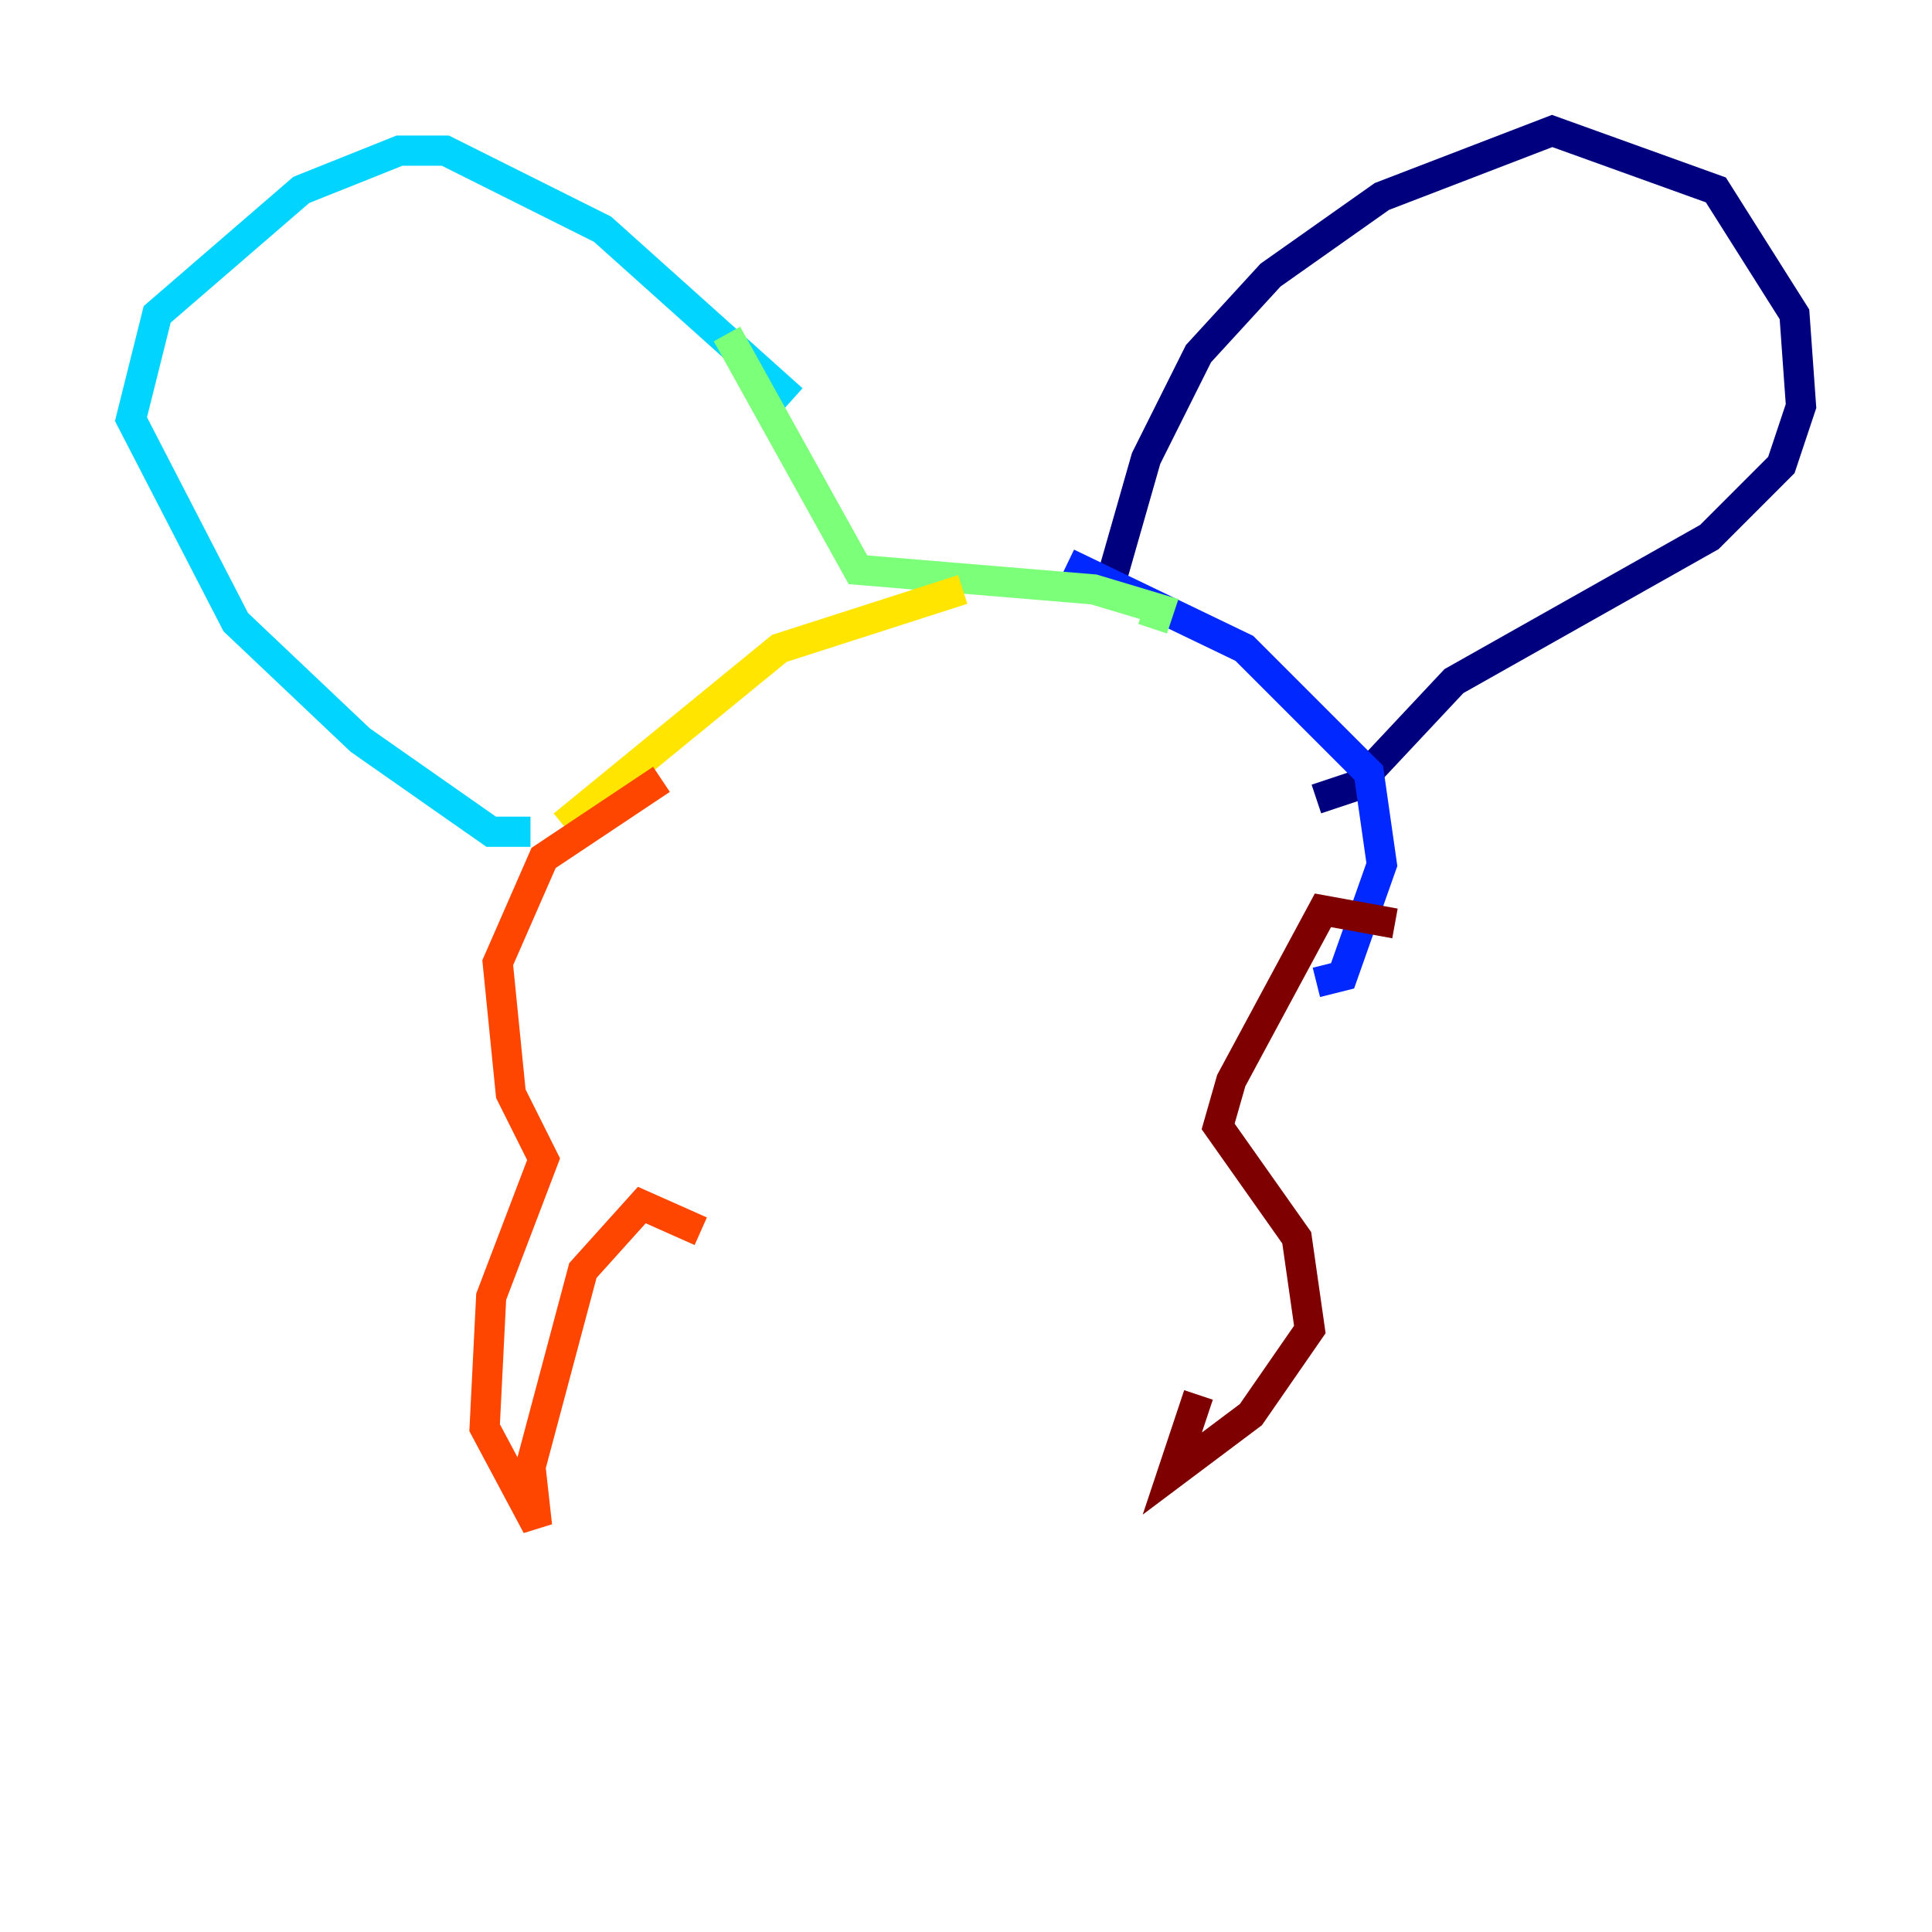 <?xml version="1.0" encoding="utf-8" ?>
<svg baseProfile="tiny" height="128" version="1.2" viewBox="0,0,128,128" width="128" xmlns="http://www.w3.org/2000/svg" xmlns:ev="http://www.w3.org/2001/xml-events" xmlns:xlink="http://www.w3.org/1999/xlink"><defs /><polyline fill="none" points="73.329,39.485 75.932,30.373 79.403,23.43 84.176,18.224 91.552,13.017 102.834,8.678 113.681,12.583 118.888,20.827 119.322,26.902 118.02,30.807 113.248,35.58 96.325,45.125 89.817,52.068 87.214,52.936" stroke="#00007f" stroke-width="2" /><polyline fill="none" points="70.725,37.315 82.441,42.956 90.685,51.2 91.552,57.275 88.949,64.651 87.214,65.085" stroke="#0028ff" stroke-width="2" /><polyline fill="none" points="52.502,26.468 39.919,15.186 29.505,9.98 26.468,9.98 19.959,12.583 10.414,20.827 8.678,27.77 15.62,41.22 23.864,49.031 32.542,55.105 35.146,55.105" stroke="#00d4ff" stroke-width="2" /><polyline fill="none" points="48.163,22.129 56.841,37.749 72.461,39.051 76.8,40.352 76.366,41.654" stroke="#7cff79" stroke-width="2" /><polyline fill="none" points="37.315,54.671 51.634,42.956 63.783,39.051" stroke="#ffe500" stroke-width="2" /><polyline fill="none" points="43.824,51.634 36.014,56.841 32.976,63.783 33.844,72.461 36.014,76.8 32.542,85.912 32.108,94.59 35.58,101.098 35.146,97.193 38.617,84.176 42.522,79.837 46.427,81.573" stroke="#ff4600" stroke-width="2" /><polyline fill="none" points="92.42,61.18 87.647,60.312 81.573,71.593 80.705,74.63 85.912,82.007 86.78,88.081 82.875,93.722 77.668,97.627 79.403,92.42" stroke="#7f0000" stroke-width="2" /></svg>